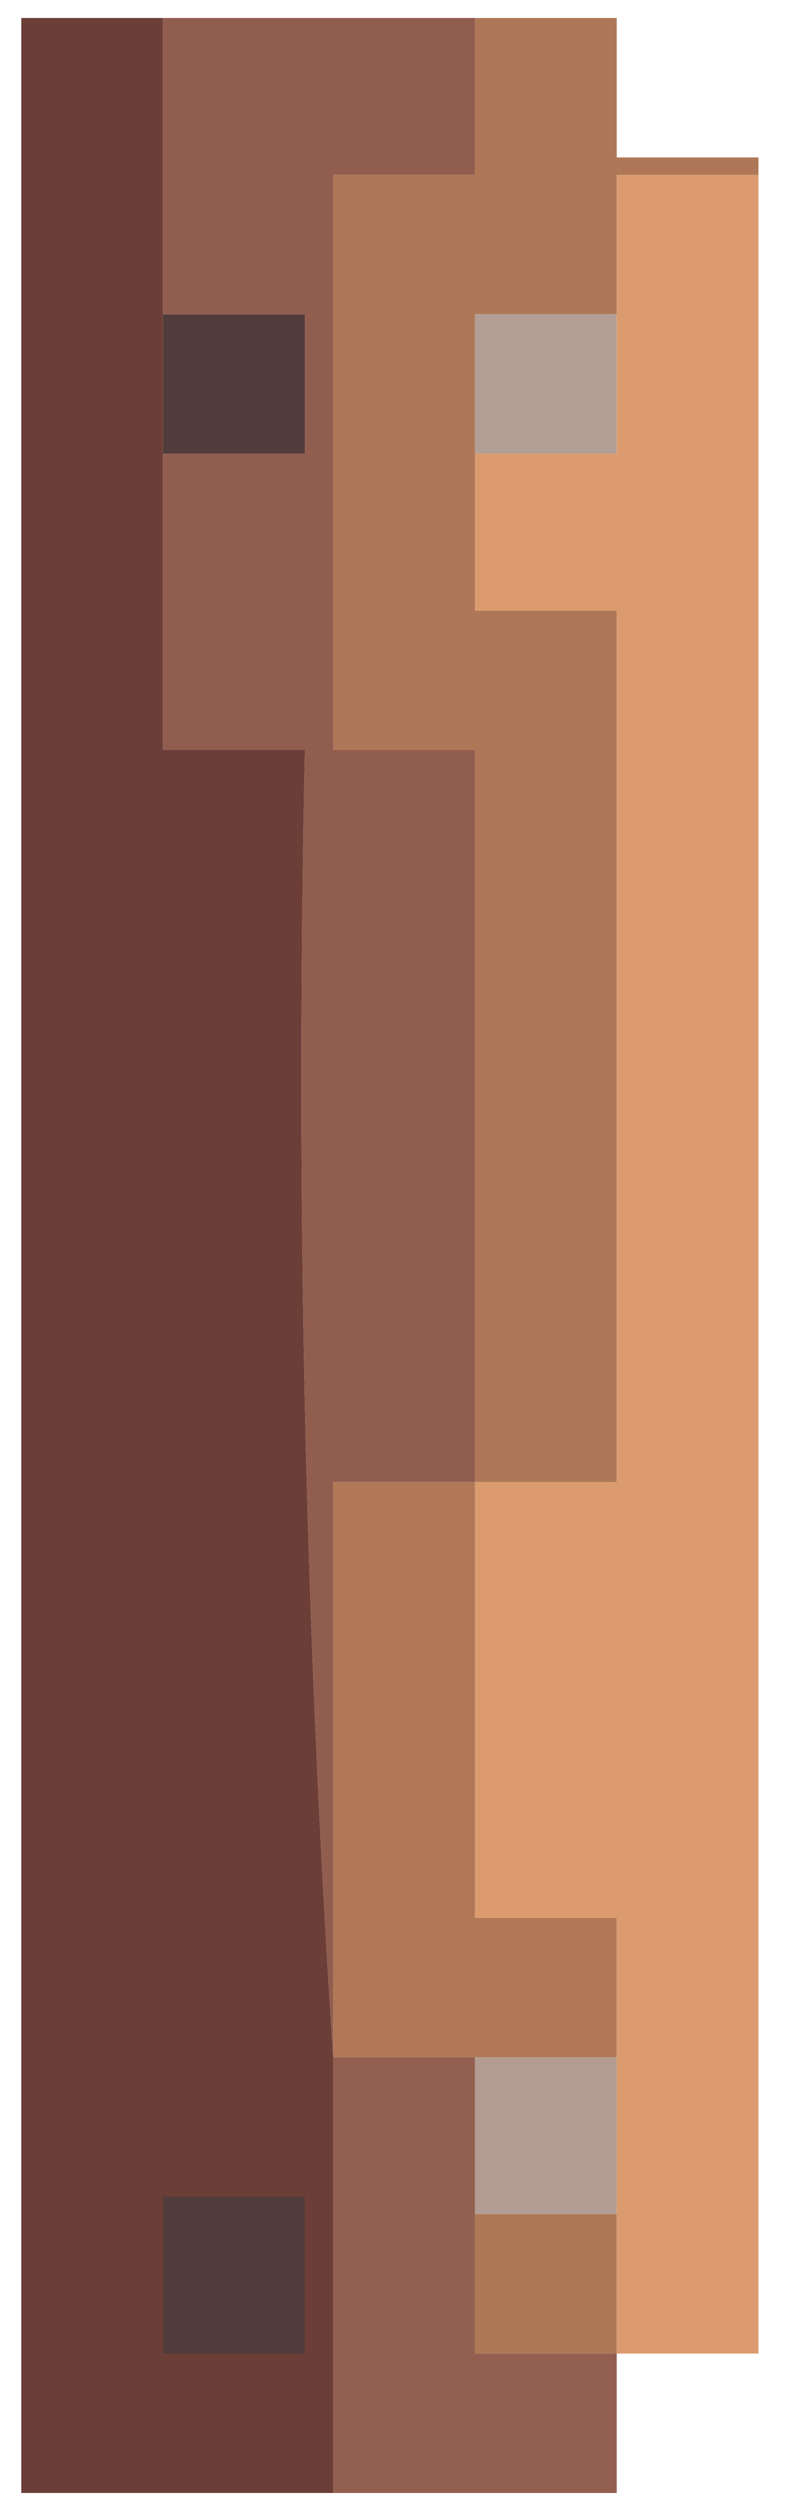 <svg width="15" height="47" viewBox="0 0 15 47" fill="none" xmlns="http://www.w3.org/2000/svg">
<path fill-rule="evenodd" clip-rule="evenodd" d="M0.401 0.338C1.291 0.338 2.18 0.338 3.069 0.338C3.069 2.195 3.069 4.052 3.069 5.908C3.069 6.782 3.069 7.656 3.069 8.53C3.069 10.386 3.069 12.243 3.069 14.1C3.959 14.1 4.848 14.1 5.738 14.1C5.561 22.348 5.739 30.539 6.271 38.674C6.271 41.405 6.271 44.136 6.271 46.866C4.315 46.866 2.358 46.866 0.401 46.866C0.401 31.357 0.401 15.848 0.401 0.338Z" fill="#6B3E38"/>
<path fill-rule="evenodd" clip-rule="evenodd" d="M8.939 0.338C9.828 0.338 10.718 0.338 11.607 0.338C11.607 1.212 11.607 2.086 11.607 2.96C12.497 2.96 13.386 2.96 14.275 2.96C14.275 3.069 14.275 3.178 14.275 3.287C13.386 3.287 12.497 3.287 11.607 3.287C11.607 4.161 11.607 5.035 11.607 5.908C10.718 5.908 9.828 5.908 8.939 5.908C8.939 6.782 8.939 7.656 8.939 8.53C8.939 9.513 8.939 10.496 8.939 11.479C9.828 11.479 10.718 11.479 11.607 11.479C11.607 16.94 11.607 22.401 11.607 27.862C10.718 27.862 9.828 27.862 8.939 27.862C8.939 23.274 8.939 18.687 8.939 14.1C8.05 14.1 7.16 14.1 6.271 14.1C6.271 10.496 6.271 6.891 6.271 3.287C7.16 3.287 8.05 3.287 8.939 3.287C8.939 2.304 8.939 1.321 8.939 0.338Z" fill="#AE7757"/>
<path fill-rule="evenodd" clip-rule="evenodd" d="M3.069 0.338C5.026 0.338 6.983 0.338 8.939 0.338C8.939 1.321 8.939 2.304 8.939 3.287C8.05 3.287 7.16 3.287 6.271 3.287C6.271 6.891 6.271 10.496 6.271 14.1C7.16 14.1 8.05 14.1 8.939 14.1C8.939 18.687 8.939 23.274 8.939 27.862C8.05 27.862 7.16 27.862 6.271 27.862C6.271 31.466 6.271 35.07 6.271 38.674C5.739 30.539 5.561 22.348 5.737 14.1C4.848 14.1 3.959 14.1 3.069 14.1C3.069 12.243 3.069 10.386 3.069 8.53C3.959 8.53 4.848 8.53 5.737 8.53C5.737 7.656 5.737 6.782 5.737 5.908C4.848 5.908 3.959 5.908 3.069 5.908C3.069 4.052 3.069 2.195 3.069 0.338Z" fill="#915D4E"/>
<path fill-rule="evenodd" clip-rule="evenodd" d="M8.939 41.623C9.829 41.623 10.718 41.623 11.607 41.623C11.607 42.497 11.607 43.371 11.607 44.245C10.718 44.245 9.829 44.245 8.939 44.245C8.939 43.371 8.939 42.497 8.939 41.623Z" fill="#AE7856"/>
<path fill-rule="evenodd" clip-rule="evenodd" d="M3.069 41.296C3.959 41.296 4.848 41.296 5.737 41.296C5.737 42.279 5.737 43.262 5.737 44.245C4.848 44.245 3.959 44.245 3.069 44.245C3.069 43.262 3.069 42.279 3.069 41.296Z" fill="#523B3B"/>
<path fill-rule="evenodd" clip-rule="evenodd" d="M8.939 38.674C9.829 38.674 10.718 38.674 11.607 38.674C11.607 39.657 11.607 40.64 11.607 41.623C10.718 41.623 9.829 41.623 8.939 41.623C8.939 40.64 8.939 39.657 8.939 38.674Z" fill="#B39C92"/>
<path fill-rule="evenodd" clip-rule="evenodd" d="M6.271 38.674C7.16 38.674 8.05 38.674 8.939 38.674C8.939 39.657 8.939 40.64 8.939 41.623C8.939 42.497 8.939 43.371 8.939 44.245C9.828 44.245 10.718 44.245 11.607 44.245C11.607 45.118 11.607 45.992 11.607 46.866C9.828 46.866 8.05 46.866 6.271 46.866C6.271 44.136 6.271 41.405 6.271 38.674Z" fill="#925F50"/>
<path fill-rule="evenodd" clip-rule="evenodd" d="M8.939 27.862C8.939 30.592 8.939 33.323 8.939 36.053C9.828 36.053 10.718 36.053 11.607 36.053C11.607 36.927 11.607 37.801 11.607 38.675C10.718 38.675 9.828 38.675 8.939 38.675C8.05 38.675 7.16 38.675 6.271 38.675C6.271 35.07 6.271 31.466 6.271 27.862C7.16 27.862 8.05 27.862 8.939 27.862Z" fill="#B07857"/>
<path fill-rule="evenodd" clip-rule="evenodd" d="M11.607 5.909C11.607 6.782 11.607 7.656 11.607 8.53C10.718 8.53 9.829 8.53 8.939 8.53C8.939 7.656 8.939 6.782 8.939 5.909C9.829 5.909 10.718 5.909 11.607 5.909Z" fill="#B39F96"/>
<path fill-rule="evenodd" clip-rule="evenodd" d="M3.069 5.909C3.959 5.909 4.848 5.909 5.737 5.909C5.737 6.782 5.737 7.656 5.737 8.53C4.848 8.53 3.959 8.53 3.069 8.53C3.069 7.656 3.069 6.782 3.069 5.909Z" fill="#513B3B"/>
<path fill-rule="evenodd" clip-rule="evenodd" d="M14.275 3.287C14.275 16.94 14.275 30.592 14.275 44.245C13.386 44.245 12.497 44.245 11.607 44.245C11.607 43.371 11.607 42.497 11.607 41.623C11.607 40.64 11.607 39.657 11.607 38.675C11.607 37.801 11.607 36.927 11.607 36.053C10.718 36.053 9.829 36.053 8.939 36.053C8.939 33.323 8.939 30.592 8.939 27.862C9.829 27.862 10.718 27.862 11.607 27.862C11.607 22.401 11.607 16.94 11.607 11.479C10.718 11.479 9.829 11.479 8.939 11.479C8.939 10.496 8.939 9.513 8.939 8.53C9.829 8.53 10.718 8.53 11.607 8.53C11.607 7.656 11.607 6.782 11.607 5.909C11.607 5.035 11.607 4.161 11.607 3.287C12.497 3.287 13.386 3.287 14.275 3.287Z" fill="#DB9B6F"/>
</svg>
